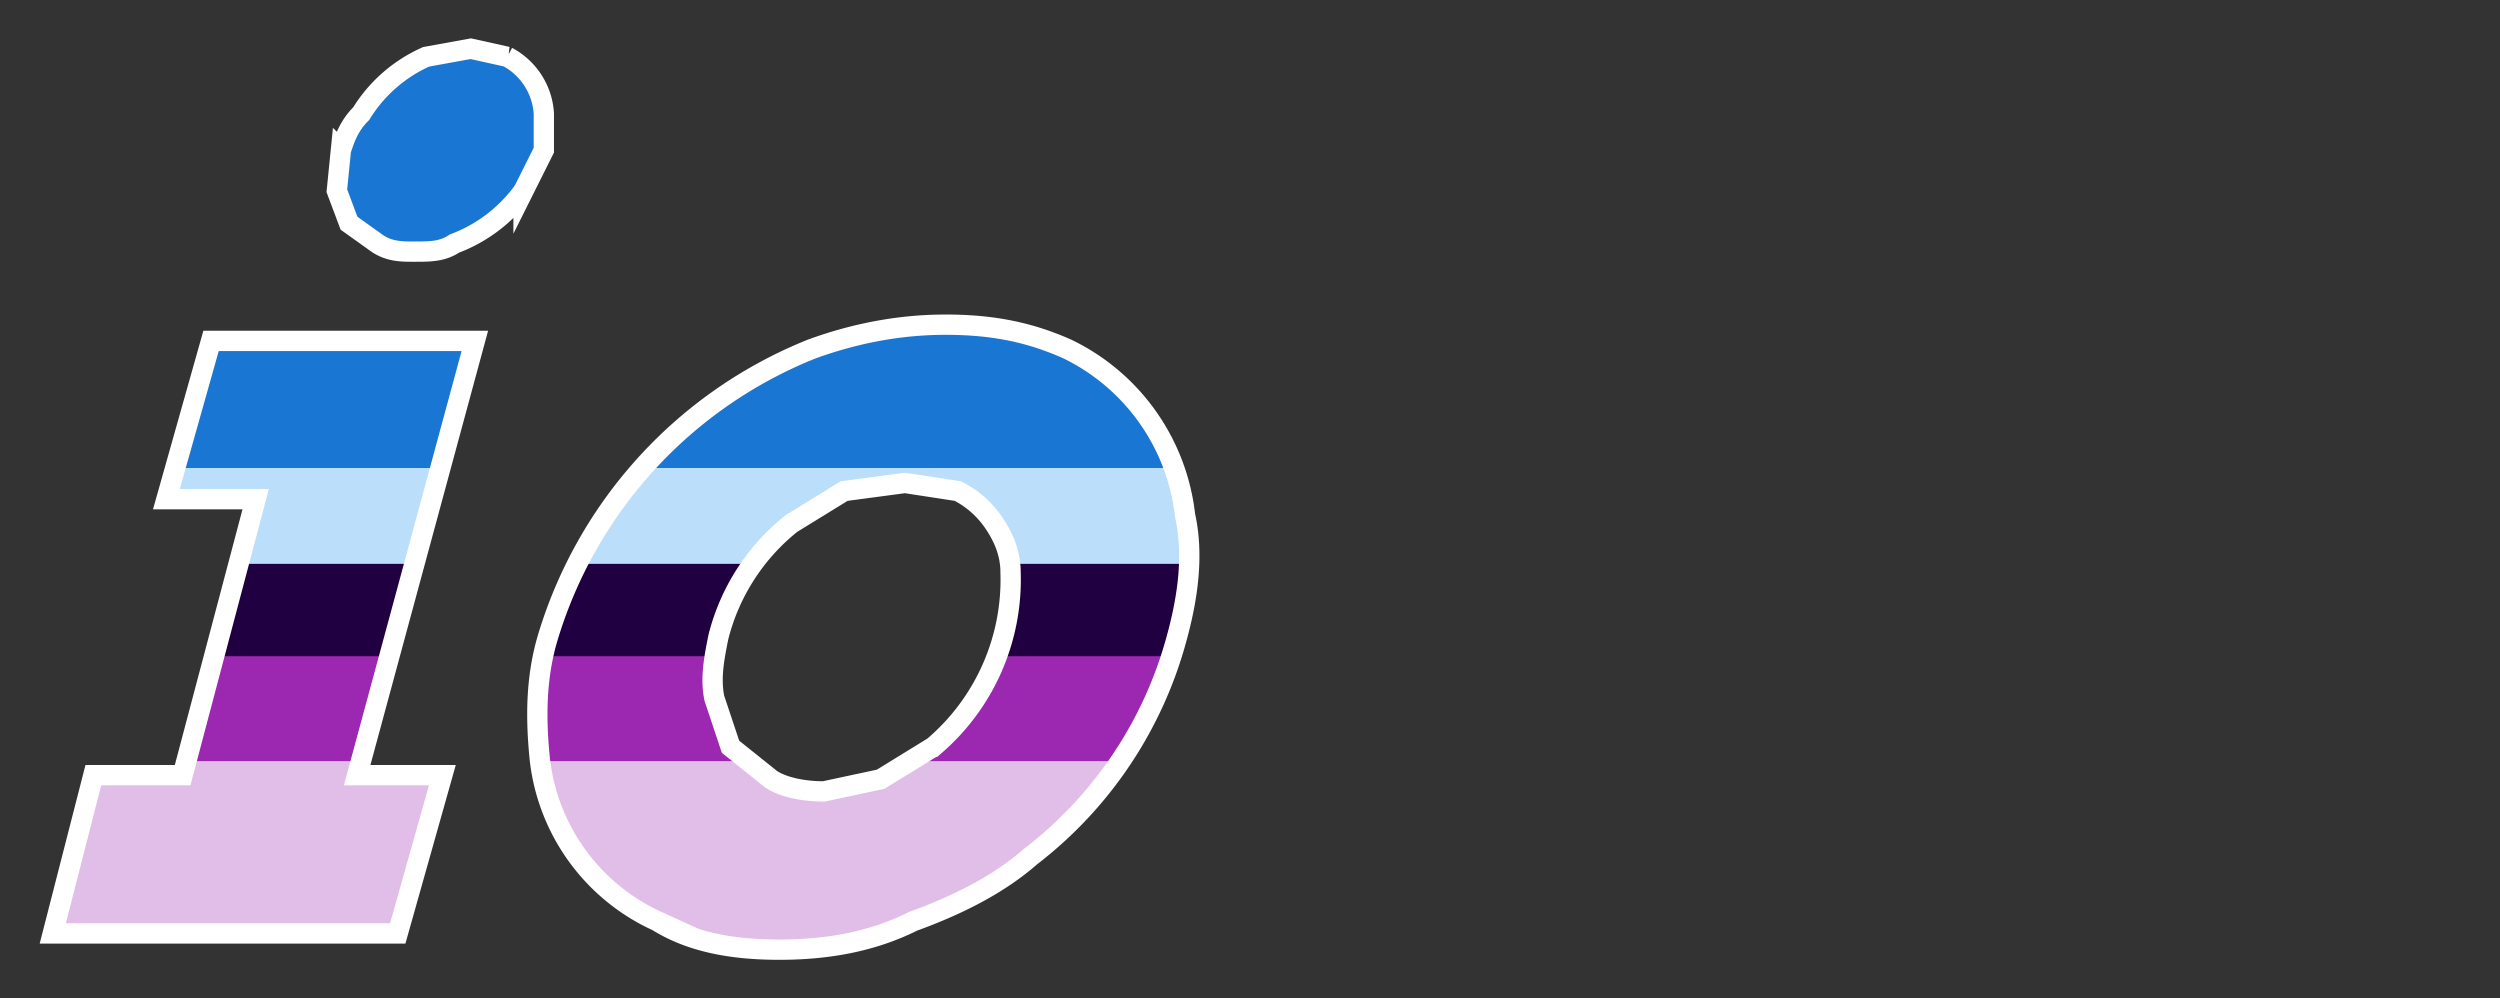 <svg xmlns="http://www.w3.org/2000/svg" fill-rule="evenodd" stroke-linecap="square" stroke-miterlimit="5" clip-rule="evenodd" version="1" viewBox="0 0 616 246">
  <rect x="0" y="0" width="616" height="246" fill="#333333" stroke="none"/>
  <defs>
    <linearGradient id="grad1" x1="0%" y1="20%" x2="0%" y2="85%">
      <stop offset="0%" style="stop-color:#1976D2;stop-opacity:1" />
      <stop offset="45%" style="stop-color:#1976D2;stop-opacity:1" />
      <stop offset="45.1%" style="stop-color:#BBDEFB;stop-opacity:1" />
      <stop offset="60.5%" style="stop-color:#BBDEFB;stop-opacity:1" />
      <stop offset="60.6%" style="stop-color:#210041;stop-opacity:1" />
      <stop offset="75.5%" style="stop-color:#210041;stop-opacity:1" />
      <stop offset="75.6%" style="stop-color:#9C27B0;stop-opacity:1" />
      <stop offset="92.5%" style="stop-color:#9C27B0;stop-opacity:1" />
      <stop offset="92.6%" style="stop-color:#E1BEE7;stop-opacity:1" />
      <stop offset="100%" style="stop-color:#E1BEE7;stop-opacity:1" />
    </linearGradient>
  </defs>
    <path fill="url(#grad1)" stroke="#fff" stroke-width="5" d="M52 84h65L88 191h21l-11 39H13l10-39h22l18-68H41l11-39zm32-47c1-3 2-6 5-9a36 36 0 0 1 16-14l11-2 9 2a17 17 0 0 1 9 14v9l-5 10a37 37 0 0 1-17 13c-3 2-6 2-10 2-3 0-6 0-9-2l-7-5-3-8 1-10zM135 157a111 111 0 0 1 65-71c11-4 22-6 33-6 12 0 21 2 30 6a52 52 0 0 1 29 41c2 9 1 19-2 30a101 101 0 0 1-36 54c-8 7-18 12-29 16-10 5-21 7-33 7s-22-2-30-7a50 50 0 0 1-29-40c-1-10-1-20 2-30zm42 0c-1 5-2 10-1 15l4 12 10 8c3 2 8 3 13 3l14-3 13-8a54 54 0 0 0 19-43c0-5-2-9-4-12s-5-6-9-8l-13-2-15 2-13 8a52 52 0 0 0-18 28zM386"/>
</svg>